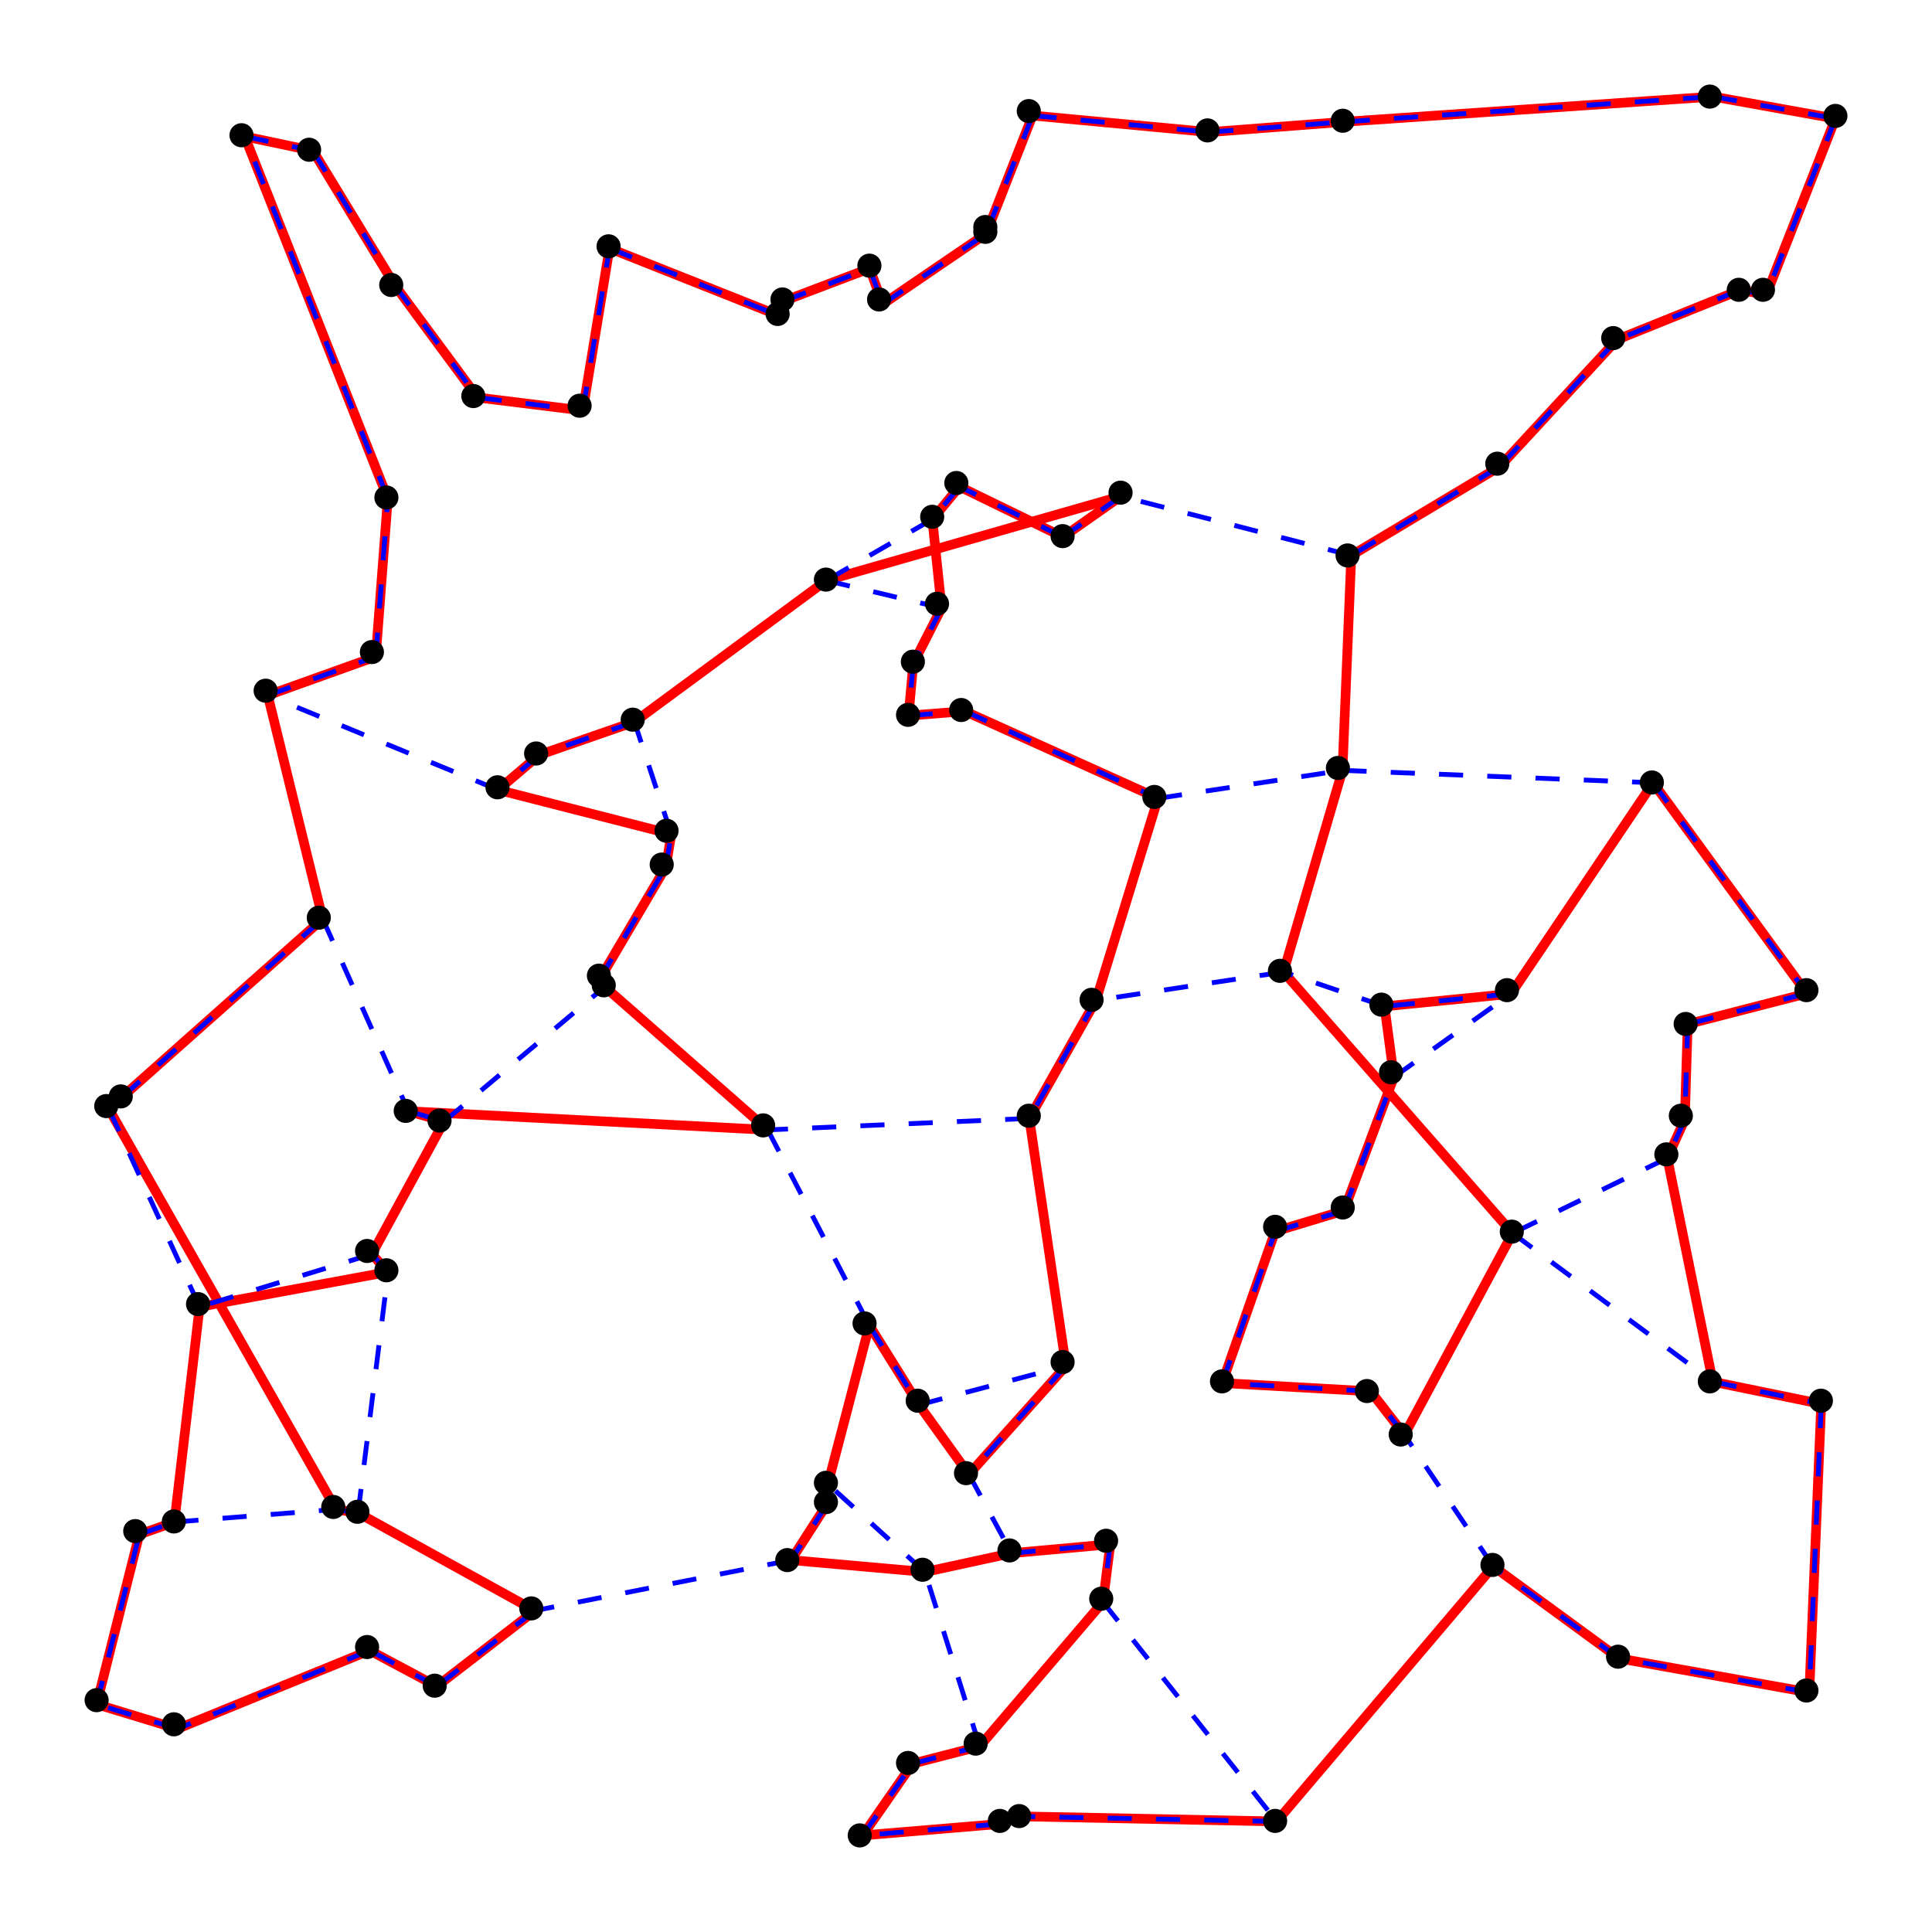 <?xml version="1.0" encoding="UTF-8" standalone="yes"?>
<!DOCTYPE svg PUBLIC "-//W3C//DTD SVG 1.0//EN" "http://www.w3.org/TR/2001/REC-SVG-20010904/DTD/svg10.dtd">
<svg height="400" width="400" xmlns="http://www.w3.org/2000/svg" xmlns:svg="http://www.w3.org/2000/svg" xmlns:xlink="http://www.w3.org/1999/xlink">
	<g id="paths1" style="fill: red; stroke: red; stroke-width: 2">
		<line id="1_0" x1="345.204" x2="354.618" y1="239.769" y2="286.077" />
		<line id="1_1" x1="354.618" x2="377.069" y1="286.077" y2="290.677" />
		<line id="1_2" x1="377.069" x2="374.597" y1="290.677" y2="350.405" />
		<line id="1_3" x1="374.597" x2="335.237" y1="350.405" y2="343.362" />
		<line id="1_4" x1="335.237" x2="309.154" y1="343.362" y2="324.298" />
		<line id="1_5" x1="309.154" x2="264.322" y1="324.298" y2="377.109" />
		<line id="1_6" x1="264.322" x2="211.076" y1="377.109" y2="376.054" />
		<line id="1_7" x1="211.076" x2="207.041" y1="376.054" y2="377.626" />
		<line id="1_8" x1="207.041" x2="178.624" y1="377.626" y2="380" />
		<line id="1_9" x1="178.624" x2="188.947" y1="380" y2="365.134" />
		<line id="1_10" x1="188.947" x2="202.834" y1="365.134" y2="361.555" />
		<line id="1_11" x1="202.834" x2="228.353" y1="361.555" y2="331.673" />
		<line id="1_12" x1="228.353" x2="229.882" y1="331.673" y2="319.721" />
		<line id="1_13" x1="229.882" x2="209.432" y1="319.721" y2="321.568" />
		<line id="1_14" x1="209.432" x2="191.499" y1="321.568" y2="325.468" />
		<line id="1_15" x1="191.499" x2="163.784" y1="325.468" y2="323.002" />
		<line id="1_16" x1="163.784" x2="171.221" y1="323.002" y2="311.427" />
		<line id="1_17" x1="171.221" x2="171.405" y1="311.427" y2="307.241" />
		<line id="1_18" x1="171.405" x2="179.992" y1="307.241" y2="274.4" />
		<line id="1_19" x1="179.992" x2="190.258" y1="274.4" y2="290.86" />
		<line id="1_20" x1="190.258" x2="200.604" y1="290.86" y2="305.245" />
		<line id="1_21" x1="200.604" x2="220.697" y1="305.245" y2="282.796" />
		<line id="1_22" x1="220.697" x2="213.099" y1="282.796" y2="231.556" />
		<line id="1_23" x1="213.099" x2="226.916" y1="231.556" y2="207.1" />
		<line id="1_24" x1="226.916" x2="239.757" y1="207.1" y2="165.289" />
		<line id="1_25" x1="239.757" x2="199.741" y1="165.289" y2="147.246" />
		<line id="1_26" x1="199.741" x2="188.108" y1="147.246" y2="148.163" />
		<line id="1_27" x1="188.108" x2="189.085" y1="148.163" y2="137.369" />
		<line id="1_28" x1="189.085" x2="194.948" y1="137.369" y2="125.876" />
		<line id="1_29" x1="194.948" x2="193.028" y1="125.876" y2="107.511" />
		<line id="1_30" x1="193.028" x2="198.638" y1="107.511" y2="100.743" />
		<line id="1_31" x1="198.638" x2="220.065" y1="100.743" y2="111.17" />
		<line id="1_32" x1="220.065" x2="232.066" y1="111.17" y2="102.75" />
		<line id="1_33" x1="232.066" x2="171.072" y1="102.75" y2="120.186" />
		<line id="1_34" x1="171.072" x2="131.355" y1="120.186" y2="149.46" />
		<line id="1_35" x1="131.355" x2="111.641" y1="149.46" y2="156.296" />
		<line id="1_36" x1="111.641" x2="103.111" y1="156.296" y2="163.534" />
		<line id="1_37" x1="103.111" x2="138.988" y1="163.534" y2="172.699" />
		<line id="1_38" x1="138.988" x2="137.862" y1="172.699" y2="179.502" />
		<line id="1_39" x1="137.862" x2="124.113" y1="179.502" y2="202.822" />
		<line id="1_40" x1="124.113" x2="125.217" y1="202.822" y2="204.313" />
		<line id="1_41" x1="125.217" x2="158.956" y1="204.313" y2="233.931" />
		<line id="1_42" x1="158.956" x2="84.569" y1="233.931" y2="230.065" />
		<line id="1_43" x1="84.569" x2="91.926" y1="230.065" y2="232.199" />
		<line id="1_44" x1="91.926" x2="76.982" y1="232.199" y2="259.671" />
		<line id="1_45" x1="76.982" x2="80.351" y1="259.671" y2="263.342" />
		<line id="1_46" x1="80.351" x2="41.335" y1="263.342" y2="270.557" />
		<line id="1_47" x1="41.335" x2="36.105" y1="270.557" y2="315.121" />
		<line id="1_48" x1="36.105" x2="28.851" y1="315.121" y2="317.679" />
		<line id="1_49" x1="28.851" x2="20" y1="317.679" y2="352.849" />
		<line id="1_50" x1="20" x2="36.726" y1="352.849" y2="357.93" />
		<line id="1_51" x1="36.726" x2="76.534" y1="357.93" y2="341.71" />
		<line id="1_52" x1="76.534" x2="90.432" y1="341.71" y2="349.132" />
		<line id="1_53" x1="90.432" x2="110.733" y1="349.132" y2="333.463" />
		<line id="1_54" x1="110.733" x2="74.132" y1="333.463" y2="313.24" />
		<line id="1_55" x1="74.132" x2="69.568" y1="313.24" y2="312.494" />
		<line id="1_56" x1="69.568" x2="22.54" y1="312.494" y2="229.595" />
		<line id="1_57" x1="22.54" x2="25.219" y1="229.595" y2="227.174" />
		<line id="1_58" x1="25.219" x2="66.809" y1="227.174" y2="190.227" />
		<line id="1_59" x1="66.809" x2="55.44" y1="190.227" y2="143.954" />
		<line id="1_60" x1="55.44" x2="77.799" y1="143.954" y2="135.947" />
		<line id="1_61" x1="77.799" x2="80.293" y1="135.947" y2="103.198" />
		<line id="1_62" x1="80.293" x2="50.67" y1="103.198" y2="28.248" />
		<line id="1_63" x1="50.67" x2="64.809" y1="28.248" y2="31.23" />
		<line id="1_64" x1="64.809" x2="81.765" y1="31.23" y2="59.093" />
		<line id="1_65" x1="81.765" x2="98.904" y1="59.093" y2="82.309" />
		<line id="1_66" x1="98.904" x2="120.665" y1="82.309" y2="84.994" />
		<line id="1_67" x1="120.665" x2="126.194" y1="84.994" y2="51.407" />
		<line id="1_68" x1="126.194" x2="161.531" y1="51.407" y2="65.447" />
		<line id="1_69" x1="161.531" x2="162.163" y1="65.447" y2="62.35" />
		<line id="1_70" x1="162.163" x2="180.05" y1="62.35" y2="55.571" />
		<line id="1_71" x1="180.05" x2="182.763" y1="55.571" y2="62.958" />
		<line id="1_72" x1="182.763" x2="204.351" y1="62.958" y2="48.253" />
		<line id="1_73" x1="204.351" x2="204.558" y1="48.253" y2="47.392" />
		<line id="1_74" x1="204.558" x2="213.777" y1="47.392" y2="23.923" />
		<line id="1_75" x1="213.777" x2="250.355" y1="23.923" y2="27.353" />
		<line id="1_76" x1="250.355" x2="278.622" y1="27.353" y2="25.196" />
		<line id="1_77" x1="278.622" x2="354.664" y1="25.196" y2="20" />
		<line id="1_78" x1="354.664" x2="380" y1="20" y2="24.554" />
		<line id="1_79" x1="380" x2="365.711" y1="24.554" y2="60.974" />
		<line id="1_80" x1="365.711" x2="360.216" y1="60.974" y2="60.068" />
		<line id="1_81" x1="360.216" x2="334.789" y1="60.068" y2="70.322" />
		<line id="1_82" x1="334.789" x2="310.476" y1="70.322" y2="96.625" />
		<line id="1_83" x1="310.476" x2="279.772" y1="96.625" y2="115.001" />
		<line id="1_84" x1="279.772" x2="277.944" y1="115.001" y2="159.497" />
		<line id="1_85" x1="277.944" x2="265.736" y1="159.497" y2="201.239" />
		<line id="1_86" x1="265.736" x2="313.166" y1="201.239" y2="255.324" />
		<line id="1_87" x1="313.166" x2="290.773" y1="255.324" y2="297.066" />
		<line id="1_88" x1="290.773" x2="283.772" y1="297.066" y2="288.061" />
		<line id="1_89" x1="283.772" x2="253.045" y1="288.061" y2="286.341" />
		<line id="1_90" x1="253.045" x2="264" y1="286.341" y2="254.957" />
		<line id="1_91" x1="264" x2="278.255" y1="254.957" y2="250.644" />
		<line id="1_92" x1="278.255" x2="288.6" y1="250.644" y2="222.976" />
		<line id="1_93" x1="288.6" x2="286.646" y1="222.976" y2="208.351" />
		<line id="1_94" x1="286.646" x2="312.821" y1="208.351" y2="205.758" />
		<line id="1_95" x1="312.821" x2="342.272" y1="205.758" y2="162.066" />
		<line id="1_96" x1="342.272" x2="374.091" y1="162.066" y2="205.678" />
		<line id="1_97" x1="374.091" x2="349.422" y1="205.678" y2="212.033" />
		<line id="1_98" x1="349.422" x2="348.825" y1="212.033" y2="231.763" />
		<line id="1_99" x1="348.825" x2="345.204" y1="231.763" y2="239.769" />
	</g>
	<g id="paths2" style="stroke-dasharray: 5, 5; fill: blue; stroke: blue; stroke-width: 1">
		<line id="2_0" x1="278.255" x2="288.6" y1="250.644" y2="222.976" />
		<line id="2_1" x1="288.6" x2="312.821" y1="222.976" y2="205.758" />
		<line id="2_2" x1="312.821" x2="286.646" y1="205.758" y2="208.351" />
		<line id="2_3" x1="286.646" x2="265.736" y1="208.351" y2="201.239" />
		<line id="2_4" x1="265.736" x2="226.916" y1="201.239" y2="207.1" />
		<line id="2_5" x1="226.916" x2="213.099" y1="207.1" y2="231.556" />
		<line id="2_6" x1="213.099" x2="158.956" y1="231.556" y2="233.931" />
		<line id="2_7" x1="158.956" x2="179.992" y1="233.931" y2="274.4" />
		<line id="2_8" x1="179.992" x2="190.258" y1="274.4" y2="290.86" />
		<line id="2_9" x1="190.258" x2="220.697" y1="290.86" y2="282.796" />
		<line id="2_10" x1="220.697" x2="200.604" y1="282.796" y2="305.245" />
		<line id="2_11" x1="200.604" x2="209.432" y1="305.245" y2="321.568" />
		<line id="2_12" x1="209.432" x2="229.882" y1="321.568" y2="319.721" />
		<line id="2_13" x1="229.882" x2="228.353" y1="319.721" y2="331.673" />
		<line id="2_14" x1="228.353" x2="264.322" y1="331.673" y2="377.109" />
		<line id="2_15" x1="264.322" x2="211.076" y1="377.109" y2="376.054" />
		<line id="2_16" x1="211.076" x2="207.041" y1="376.054" y2="377.626" />
		<line id="2_17" x1="207.041" x2="178.624" y1="377.626" y2="380" />
		<line id="2_18" x1="178.624" x2="188.947" y1="380" y2="365.134" />
		<line id="2_19" x1="188.947" x2="202.834" y1="365.134" y2="361.555" />
		<line id="2_20" x1="202.834" x2="191.499" y1="361.555" y2="325.468" />
		<line id="2_21" x1="191.499" x2="171.405" y1="325.468" y2="307.241" />
		<line id="2_22" x1="171.405" x2="171.221" y1="307.241" y2="311.427" />
		<line id="2_23" x1="171.221" x2="163.784" y1="311.427" y2="323.002" />
		<line id="2_24" x1="163.784" x2="110.733" y1="323.002" y2="333.463" />
		<line id="2_25" x1="110.733" x2="90.432" y1="333.463" y2="349.132" />
		<line id="2_26" x1="90.432" x2="76.534" y1="349.132" y2="341.71" />
		<line id="2_27" x1="76.534" x2="36.726" y1="341.71" y2="357.93" />
		<line id="2_28" x1="36.726" x2="20" y1="357.93" y2="352.849" />
		<line id="2_29" x1="20" x2="28.851" y1="352.849" y2="317.679" />
		<line id="2_30" x1="28.851" x2="36.105" y1="317.679" y2="315.121" />
		<line id="2_31" x1="36.105" x2="69.568" y1="315.121" y2="312.494" />
		<line id="2_32" x1="69.568" x2="74.132" y1="312.494" y2="313.24" />
		<line id="2_33" x1="74.132" x2="80.351" y1="313.24" y2="263.342" />
		<line id="2_34" x1="80.351" x2="76.982" y1="263.342" y2="259.671" />
		<line id="2_35" x1="76.982" x2="41.335" y1="259.671" y2="270.557" />
		<line id="2_36" x1="41.335" x2="22.54" y1="270.557" y2="229.595" />
		<line id="2_37" x1="22.54" x2="25.219" y1="229.595" y2="227.174" />
		<line id="2_38" x1="25.219" x2="66.809" y1="227.174" y2="190.227" />
		<line id="2_39" x1="66.809" x2="84.569" y1="190.227" y2="230.065" />
		<line id="2_40" x1="84.569" x2="91.926" y1="230.065" y2="232.199" />
		<line id="2_41" x1="91.926" x2="125.217" y1="232.199" y2="204.313" />
		<line id="2_42" x1="125.217" x2="124.113" y1="204.313" y2="202.822" />
		<line id="2_43" x1="124.113" x2="137.862" y1="202.822" y2="179.502" />
		<line id="2_44" x1="137.862" x2="138.988" y1="179.502" y2="172.699" />
		<line id="2_45" x1="138.988" x2="131.355" y1="172.699" y2="149.46" />
		<line id="2_46" x1="131.355" x2="111.641" y1="149.46" y2="156.296" />
		<line id="2_47" x1="111.641" x2="103.111" y1="156.296" y2="163.534" />
		<line id="2_48" x1="103.111" x2="55.44" y1="163.534" y2="143.954" />
		<line id="2_49" x1="55.44" x2="77.799" y1="143.954" y2="135.947" />
		<line id="2_50" x1="77.799" x2="80.293" y1="135.947" y2="103.198" />
		<line id="2_51" x1="80.293" x2="50.67" y1="103.198" y2="28.248" />
		<line id="2_52" x1="50.67" x2="64.809" y1="28.248" y2="31.23" />
		<line id="2_53" x1="64.809" x2="81.765" y1="31.23" y2="59.093" />
		<line id="2_54" x1="81.765" x2="98.904" y1="59.093" y2="82.309" />
		<line id="2_55" x1="98.904" x2="120.665" y1="82.309" y2="84.994" />
		<line id="2_56" x1="120.665" x2="126.194" y1="84.994" y2="51.407" />
		<line id="2_57" x1="126.194" x2="161.531" y1="51.407" y2="65.447" />
		<line id="2_58" x1="161.531" x2="162.163" y1="65.447" y2="62.35" />
		<line id="2_59" x1="162.163" x2="180.05" y1="62.35" y2="55.571" />
		<line id="2_60" x1="180.05" x2="182.763" y1="55.571" y2="62.958" />
		<line id="2_61" x1="182.763" x2="204.351" y1="62.958" y2="48.253" />
		<line id="2_62" x1="204.351" x2="204.558" y1="48.253" y2="47.392" />
		<line id="2_63" x1="204.558" x2="213.777" y1="47.392" y2="23.923" />
		<line id="2_64" x1="213.777" x2="250.355" y1="23.923" y2="27.353" />
		<line id="2_65" x1="250.355" x2="278.622" y1="27.353" y2="25.196" />
		<line id="2_66" x1="278.622" x2="354.664" y1="25.196" y2="20" />
		<line id="2_67" x1="354.664" x2="380" y1="20" y2="24.554" />
		<line id="2_68" x1="380" x2="365.711" y1="24.554" y2="60.974" />
		<line id="2_69" x1="365.711" x2="360.216" y1="60.974" y2="60.068" />
		<line id="2_70" x1="360.216" x2="334.789" y1="60.068" y2="70.322" />
		<line id="2_71" x1="334.789" x2="310.476" y1="70.322" y2="96.625" />
		<line id="2_72" x1="310.476" x2="279.772" y1="96.625" y2="115.001" />
		<line id="2_73" x1="279.772" x2="232.066" y1="115.001" y2="102.75" />
		<line id="2_74" x1="232.066" x2="220.065" y1="102.75" y2="111.17" />
		<line id="2_75" x1="220.065" x2="198.638" y1="111.17" y2="100.743" />
		<line id="2_76" x1="198.638" x2="193.028" y1="100.743" y2="107.511" />
		<line id="2_77" x1="193.028" x2="171.072" y1="107.511" y2="120.186" />
		<line id="2_78" x1="171.072" x2="194.948" y1="120.186" y2="125.876" />
		<line id="2_79" x1="194.948" x2="189.085" y1="125.876" y2="137.369" />
		<line id="2_80" x1="189.085" x2="188.108" y1="137.369" y2="148.163" />
		<line id="2_81" x1="188.108" x2="199.741" y1="148.163" y2="147.246" />
		<line id="2_82" x1="199.741" x2="239.757" y1="147.246" y2="165.289" />
		<line id="2_83" x1="239.757" x2="277.944" y1="165.289" y2="159.497" />
		<line id="2_84" x1="277.944" x2="342.272" y1="159.497" y2="162.066" />
		<line id="2_85" x1="342.272" x2="374.091" y1="162.066" y2="205.678" />
		<line id="2_86" x1="374.091" x2="349.422" y1="205.678" y2="212.033" />
		<line id="2_87" x1="349.422" x2="348.825" y1="212.033" y2="231.763" />
		<line id="2_88" x1="348.825" x2="345.204" y1="231.763" y2="239.769" />
		<line id="2_89" x1="345.204" x2="313.166" y1="239.769" y2="255.324" />
		<line id="2_90" x1="313.166" x2="354.618" y1="255.324" y2="286.077" />
		<line id="2_91" x1="354.618" x2="377.069" y1="286.077" y2="290.677" />
		<line id="2_92" x1="377.069" x2="374.597" y1="290.677" y2="350.405" />
		<line id="2_93" x1="374.597" x2="335.237" y1="350.405" y2="343.362" />
		<line id="2_94" x1="335.237" x2="309.154" y1="343.362" y2="324.298" />
		<line id="2_95" x1="309.154" x2="290.773" y1="324.298" y2="297.066" />
		<line id="2_96" x1="290.773" x2="283.772" y1="297.066" y2="288.061" />
		<line id="2_97" x1="283.772" x2="253.045" y1="288.061" y2="286.341" />
		<line id="2_98" x1="253.045" x2="264" y1="286.341" y2="254.957" />
		<line id="2_99" x1="264" x2="278.255" y1="254.957" y2="250.644" />
	</g>
	<g id="cities" style="fill: black; stroke: black">
		<circle cx="278" cy="250" id="city_0" r="2" />
		<circle cx="286" cy="208" id="city_1" r="2" />
		<circle cx="124" cy="202" id="city_2" r="2" />
		<circle cx="98" cy="82" id="city_3" r="2" />
		<circle cx="204" cy="48" id="city_4" r="2" />
		<circle cx="309" cy="324" id="city_5" r="2" />
		<circle cx="188" cy="365" id="city_6" r="2" />
		<circle cx="131" cy="149" id="city_7" r="2" />
		<circle cx="228" cy="331" id="city_8" r="2" />
		<circle cx="25" cy="227" id="city_9" r="2" />
		<circle cx="178" cy="380" id="city_10" r="2" />
		<circle cx="90" cy="349" id="city_11" r="2" />
		<circle cx="310" cy="96" id="city_12" r="2" />
		<circle cx="138" cy="172" id="city_13" r="2" />
		<circle cx="171" cy="120" id="city_14" r="2" />
		<circle cx="91" cy="232" id="city_15" r="2" />
		<circle cx="365" cy="60" id="city_16" r="2" />
		<circle cx="288" cy="222" id="city_17" r="2" />
		<circle cx="161" cy="65" id="city_18" r="2" />
		<circle cx="354" cy="20" id="city_19" r="2" />
		<circle cx="200" cy="305" id="city_20" r="2" />
		<circle cx="360" cy="60" id="city_21" r="2" />
		<circle cx="211" cy="376" id="city_22" r="2" />
		<circle cx="277" cy="159" id="city_23" r="2" />
		<circle cx="250" cy="27" id="city_24" r="2" />
		<circle cx="342" cy="162" id="city_25" r="2" />
		<circle cx="265" cy="201" id="city_26" r="2" />
		<circle cx="202" cy="361" id="city_27" r="2" />
		<circle cx="103" cy="163" id="city_28" r="2" />
		<circle cx="226" cy="207" id="city_29" r="2" />
		<circle cx="22" cy="229" id="city_30" r="2" />
		<circle cx="207" cy="377" id="city_31" r="2" />
		<circle cx="84" cy="230" id="city_32" r="2" />
		<circle cx="335" cy="343" id="city_33" r="2" />
		<circle cx="349" cy="212" id="city_34" r="2" />
		<circle cx="76" cy="259" id="city_35" r="2" />
		<circle cx="253" cy="286" id="city_36" r="2" />
		<circle cx="182" cy="62" id="city_37" r="2" />
		<circle cx="232" cy="102" id="city_38" r="2" />
		<circle cx="80" cy="103" id="city_39" r="2" />
		<circle cx="194" cy="125" id="city_40" r="2" />
		<circle cx="28" cy="317" id="city_41" r="2" />
		<circle cx="171" cy="307" id="city_42" r="2" />
		<circle cx="278" cy="25" id="city_43" r="2" />
		<circle cx="374" cy="205" id="city_44" r="2" />
		<circle cx="213" cy="231" id="city_45" r="2" />
		<circle cx="354" cy="286" id="city_46" r="2" />
		<circle cx="264" cy="377" id="city_47" r="2" />
		<circle cx="137" cy="179" id="city_48" r="2" />
		<circle cx="162" cy="62" id="city_49" r="2" />
		<circle cx="380" cy="24" id="city_50" r="2" />
		<circle cx="74" cy="313" id="city_51" r="2" />
		<circle cx="290" cy="297" id="city_52" r="2" />
		<circle cx="80" cy="263" id="city_53" r="2" />
		<circle cx="158" cy="233" id="city_54" r="2" />
		<circle cx="20" cy="352" id="city_55" r="2" />
		<circle cx="64" cy="31" id="city_56" r="2" />
		<circle cx="50" cy="28" id="city_57" r="2" />
		<circle cx="111" cy="156" id="city_58" r="2" />
		<circle cx="190" cy="290" id="city_59" r="2" />
		<circle cx="163" cy="323" id="city_60" r="2" />
		<circle cx="312" cy="205" id="city_61" r="2" />
		<circle cx="279" cy="115" id="city_62" r="2" />
		<circle cx="374" cy="350" id="city_63" r="2" />
		<circle cx="204" cy="47" id="city_64" r="2" />
		<circle cx="81" cy="59" id="city_65" r="2" />
		<circle cx="239" cy="165" id="city_66" r="2" />
		<circle cx="36" cy="315" id="city_67" r="2" />
		<circle cx="348" cy="231" id="city_68" r="2" />
		<circle cx="179" cy="274" id="city_69" r="2" />
		<circle cx="193" cy="107" id="city_70" r="2" />
		<circle cx="213" cy="23" id="city_71" r="2" />
		<circle cx="345" cy="239" id="city_72" r="2" />
		<circle cx="66" cy="190" id="city_73" r="2" />
		<circle cx="220" cy="111" id="city_74" r="2" />
		<circle cx="198" cy="100" id="city_75" r="2" />
		<circle cx="125" cy="204" id="city_76" r="2" />
		<circle cx="188" cy="148" id="city_77" r="2" />
		<circle cx="334" cy="70" id="city_78" r="2" />
		<circle cx="283" cy="288" id="city_79" r="2" />
		<circle cx="69" cy="312" id="city_80" r="2" />
		<circle cx="229" cy="319" id="city_81" r="2" />
		<circle cx="209" cy="321" id="city_82" r="2" />
		<circle cx="41" cy="270" id="city_83" r="2" />
		<circle cx="191" cy="325" id="city_84" r="2" />
		<circle cx="55" cy="143" id="city_85" r="2" />
		<circle cx="76" cy="341" id="city_86" r="2" />
		<circle cx="36" cy="357" id="city_87" r="2" />
		<circle cx="120" cy="84" id="city_88" r="2" />
		<circle cx="313" cy="255" id="city_89" r="2" />
		<circle cx="171" cy="311" id="city_90" r="2" />
		<circle cx="199" cy="147" id="city_91" r="2" />
		<circle cx="264" cy="254" id="city_92" r="2" />
		<circle cx="77" cy="135" id="city_93" r="2" />
		<circle cx="220" cy="282" id="city_94" r="2" />
		<circle cx="126" cy="51" id="city_95" r="2" />
		<circle cx="377" cy="290" id="city_96" r="2" />
		<circle cx="189" cy="137" id="city_97" r="2" />
		<circle cx="110" cy="333" id="city_98" r="2" />
		<circle cx="180" cy="55" id="city_99" r="2" />
	</g>
	<!-- 
	Generated using the Perl SVG Module V2.50
	by Ronan Oger
	Info: http://www.roitsystems.com/
 -->
</svg>